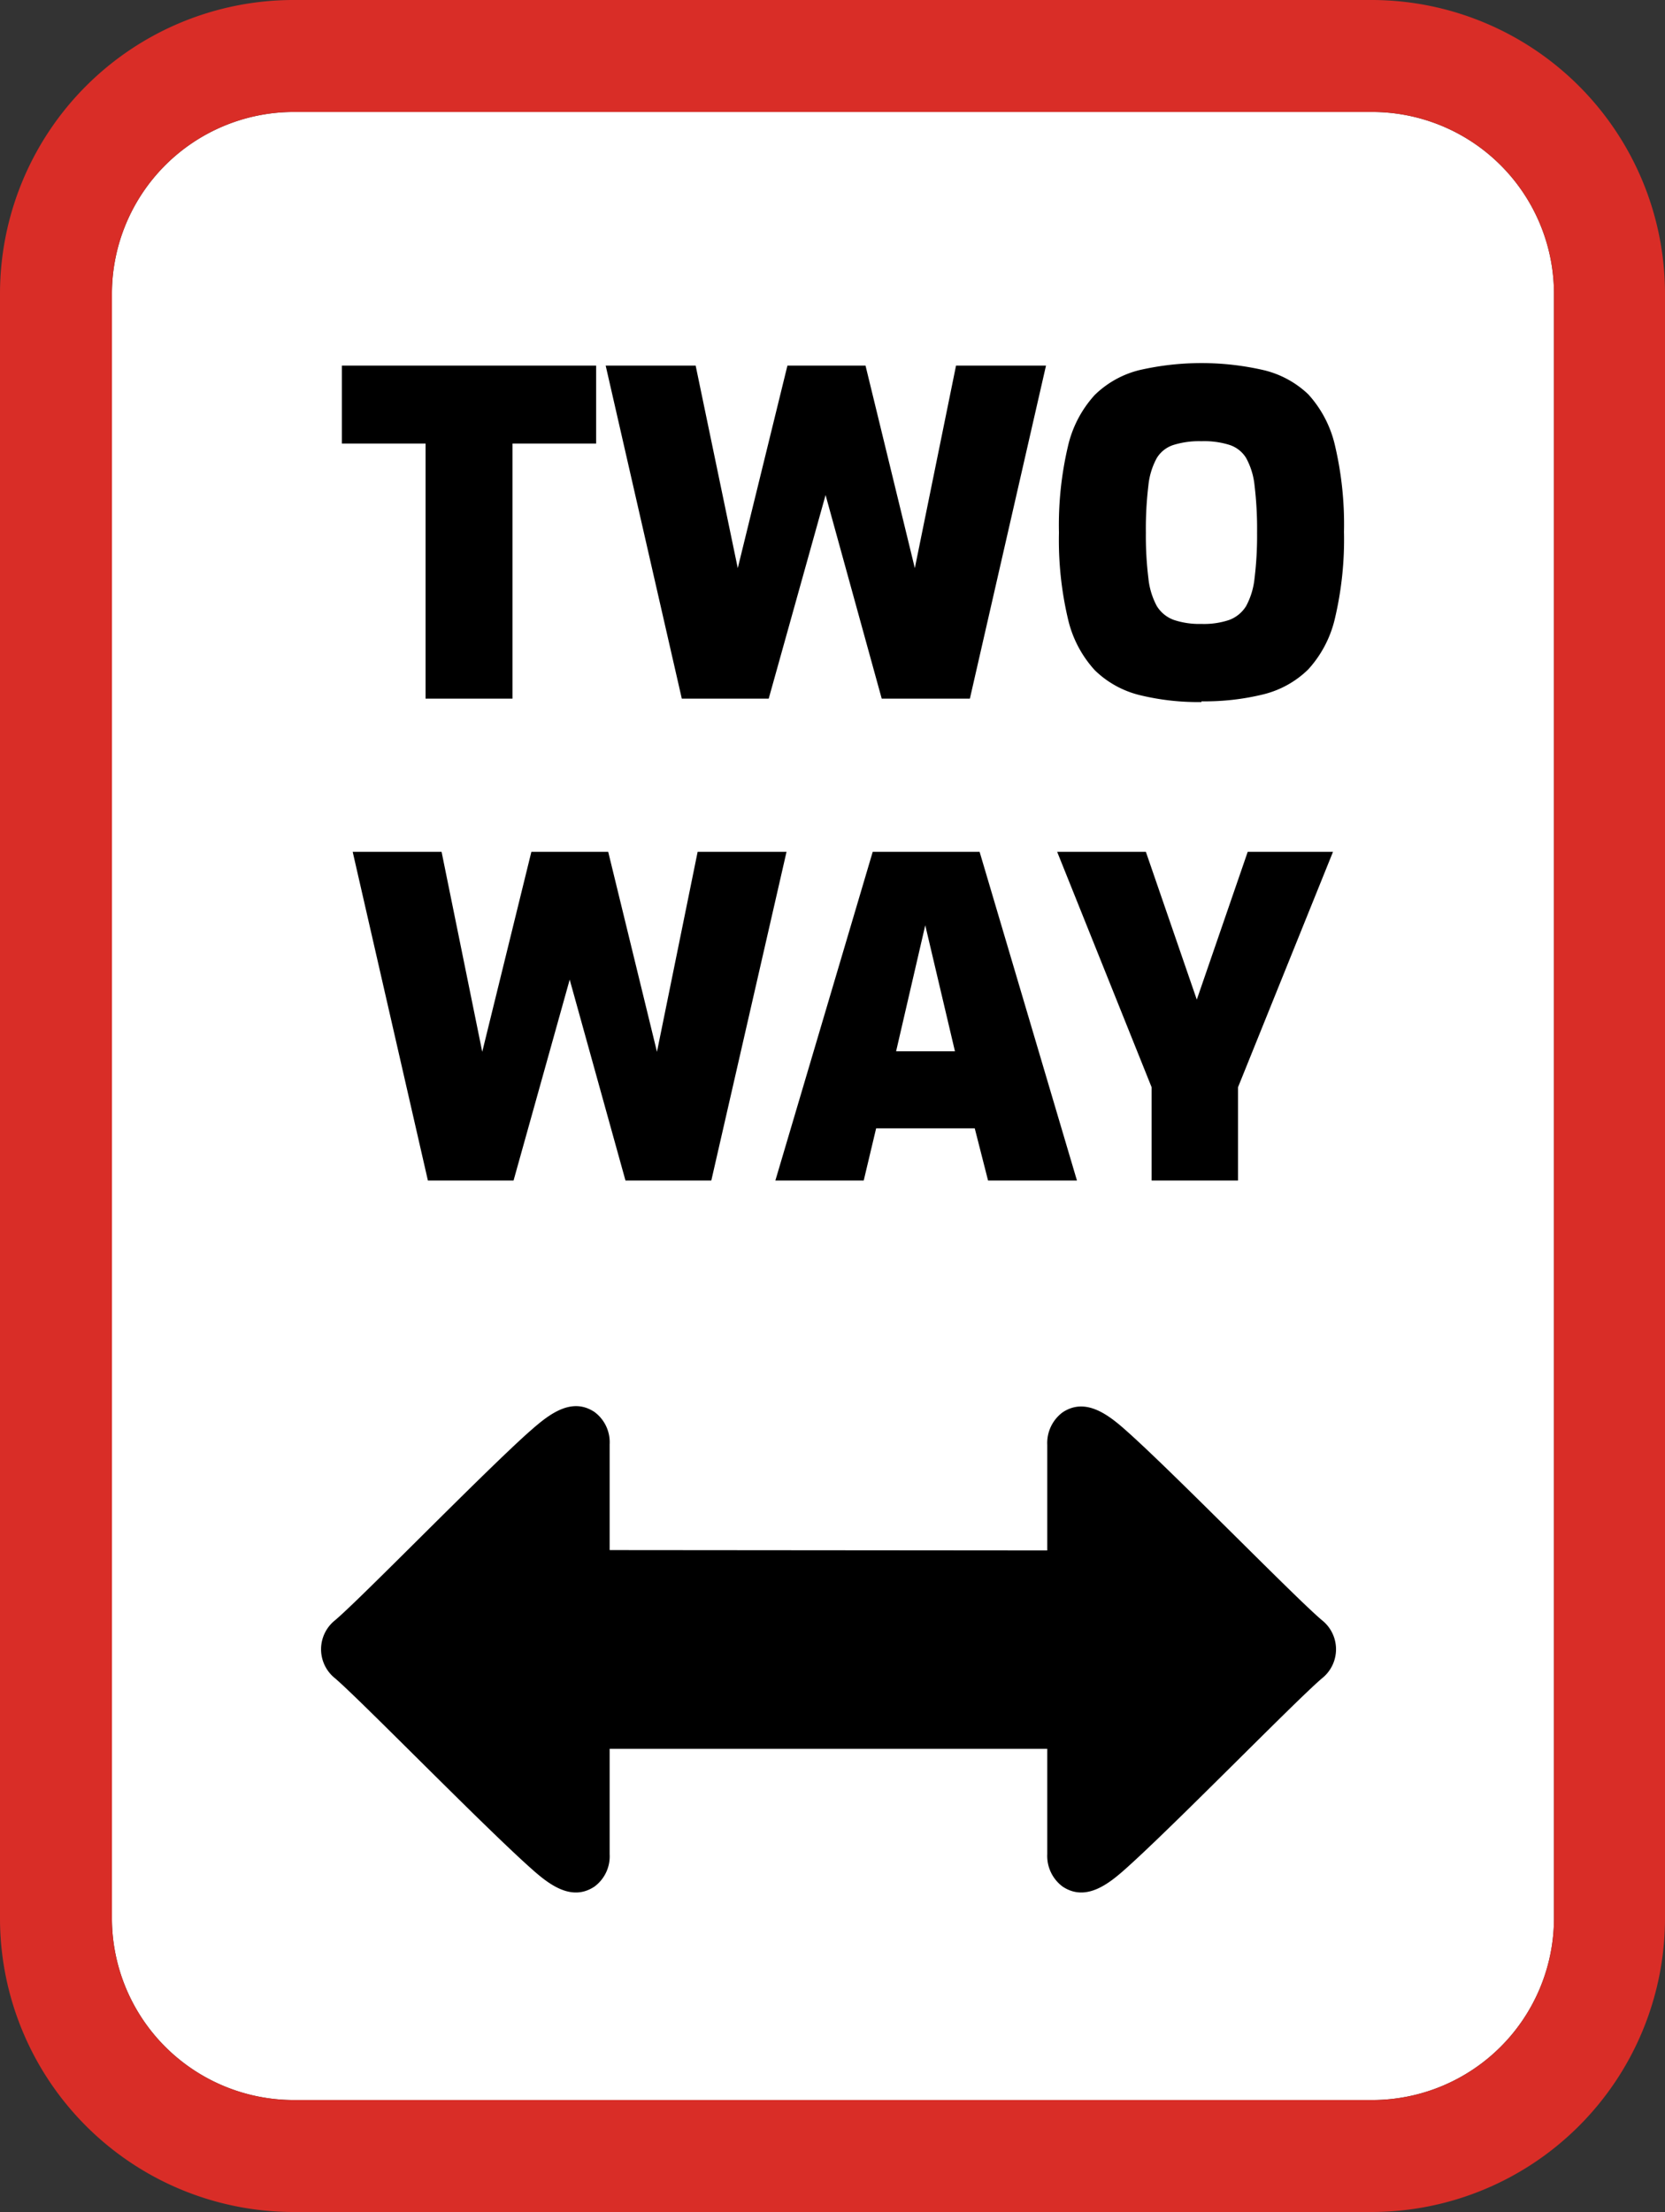 <svg id="Layer_1" data-name="Layer 1" xmlns="http://www.w3.org/2000/svg" viewBox="0 0 92.53 122.88"><rect x="0" y="0" width="92.53" height="122.88" fill="#333333" stroke="none"/><defs><style>.cls-1{fill:#fff;}.cls-2{fill:#d92d27;}</style></defs><title>two-way-sign</title><path class="cls-1" d="M76.24,6.22H16.29A10.11,10.11,0,0,0,6.22,16.29v90.3a10.11,10.11,0,0,0,10.07,10.07h60a10.11,10.11,0,0,0,10.07-10.07V16.29A10.11,10.11,0,0,0,76.24,6.22Z"/><path class="cls-2" d="M16.29,0h60A16.32,16.32,0,0,1,92.53,16.29v90.3a16.32,16.32,0,0,1-16.29,16.29H16.29A16.32,16.32,0,0,1,0,106.59V16.29A16.32,16.32,0,0,1,16.29,0Zm60,6.22H16.29A10.11,10.11,0,0,0,6.22,16.29v90.3a10.11,10.11,0,0,0,10.07,10.07h60a10.11,10.11,0,0,0,10.07-10.07V16.29A10.11,10.11,0,0,0,76.24,6.22Z"/><path d="M58.2,86.13V80.26a2.12,2.12,0,0,1,.85-1.8c1.41-.94,2.81.36,3.79,1.24C65.62,82.22,72,88.77,73.46,90a2.06,2.06,0,0,1,0,3.24c-1.51,1.29-8.19,8.15-10.89,10.56-.94.84-2.22,1.87-3.52,1a2.12,2.12,0,0,1-.85-1.8V97.15H33.88V103a2.09,2.09,0,0,1-.84,1.8c-1.3.87-2.58-.16-3.52-1-2.71-2.41-9.39-9.27-10.89-10.56a2.06,2.06,0,0,1,0-3.24c1.47-1.25,7.84-7.8,10.62-10.32,1-.88,2.38-2.18,3.79-1.24a2.09,2.09,0,0,1,.84,1.8v5.87ZM23.65,38.81V24.64H19V20.31H33.13v4.33H28.48V38.81Zm.13,26.77L19.6,47.32h4.94L26.8,58.43l2.73-11.11H33.8l2.71,11.11,2.26-11.11h4.94L39.53,65.58H34.76l-3.1-11.16L28.54,65.58Zm19.31,0L48.5,47.32h5.94l5.41,18.26H54.91l-.74-2.9H48.69L48,65.58ZM49.8,58.4h3.27l-1.65-7-1.62,7ZM64,65.58V60.4L58.75,47.32h4.93l2.83,8.21,2.83-8.21h4.74L68.8,60.4v5.18ZM37.89,38.81l-4.23-18.5h5L41,31.56l2.76-11.25h4.34l2.74,11.25,2.29-11.25h5l-4.23,18.5H49L45.88,27.5,42.72,38.81ZM66.77,39a13.66,13.66,0,0,1-3.45-.39,5.41,5.41,0,0,1-2.48-1.38,6.31,6.31,0,0,1-1.49-2.85,19.1,19.1,0,0,1-.5-4.79,19.13,19.13,0,0,1,.5-4.8,6.31,6.31,0,0,1,1.49-2.85,5.41,5.41,0,0,1,2.48-1.38,15.45,15.45,0,0,1,6.9,0A5.41,5.41,0,0,1,72.7,21.9a6.31,6.31,0,0,1,1.49,2.85,19.13,19.13,0,0,1,.5,4.8,19.1,19.1,0,0,1-.5,4.79,6.31,6.31,0,0,1-1.49,2.85,5.41,5.41,0,0,1-2.48,1.38,13.66,13.66,0,0,1-3.45.39Zm0-4.34a4.41,4.41,0,0,0,1.54-.22,1.87,1.87,0,0,0,.94-.77,4.12,4.12,0,0,0,.47-1.55,19.31,19.31,0,0,0,.14-2.53,20.17,20.17,0,0,0-.14-2.62,4,4,0,0,0-.47-1.53,1.7,1.7,0,0,0-.94-.73,4.71,4.71,0,0,0-1.54-.2,4.81,4.81,0,0,0-1.53.2,1.69,1.69,0,0,0-.95.73,4,4,0,0,0-.47,1.53,20.17,20.17,0,0,0-.14,2.62,19.31,19.31,0,0,0,.14,2.53,4.12,4.12,0,0,0,.47,1.55,1.85,1.85,0,0,0,.95.77,4.5,4.5,0,0,0,1.53.22Z"/></svg>
